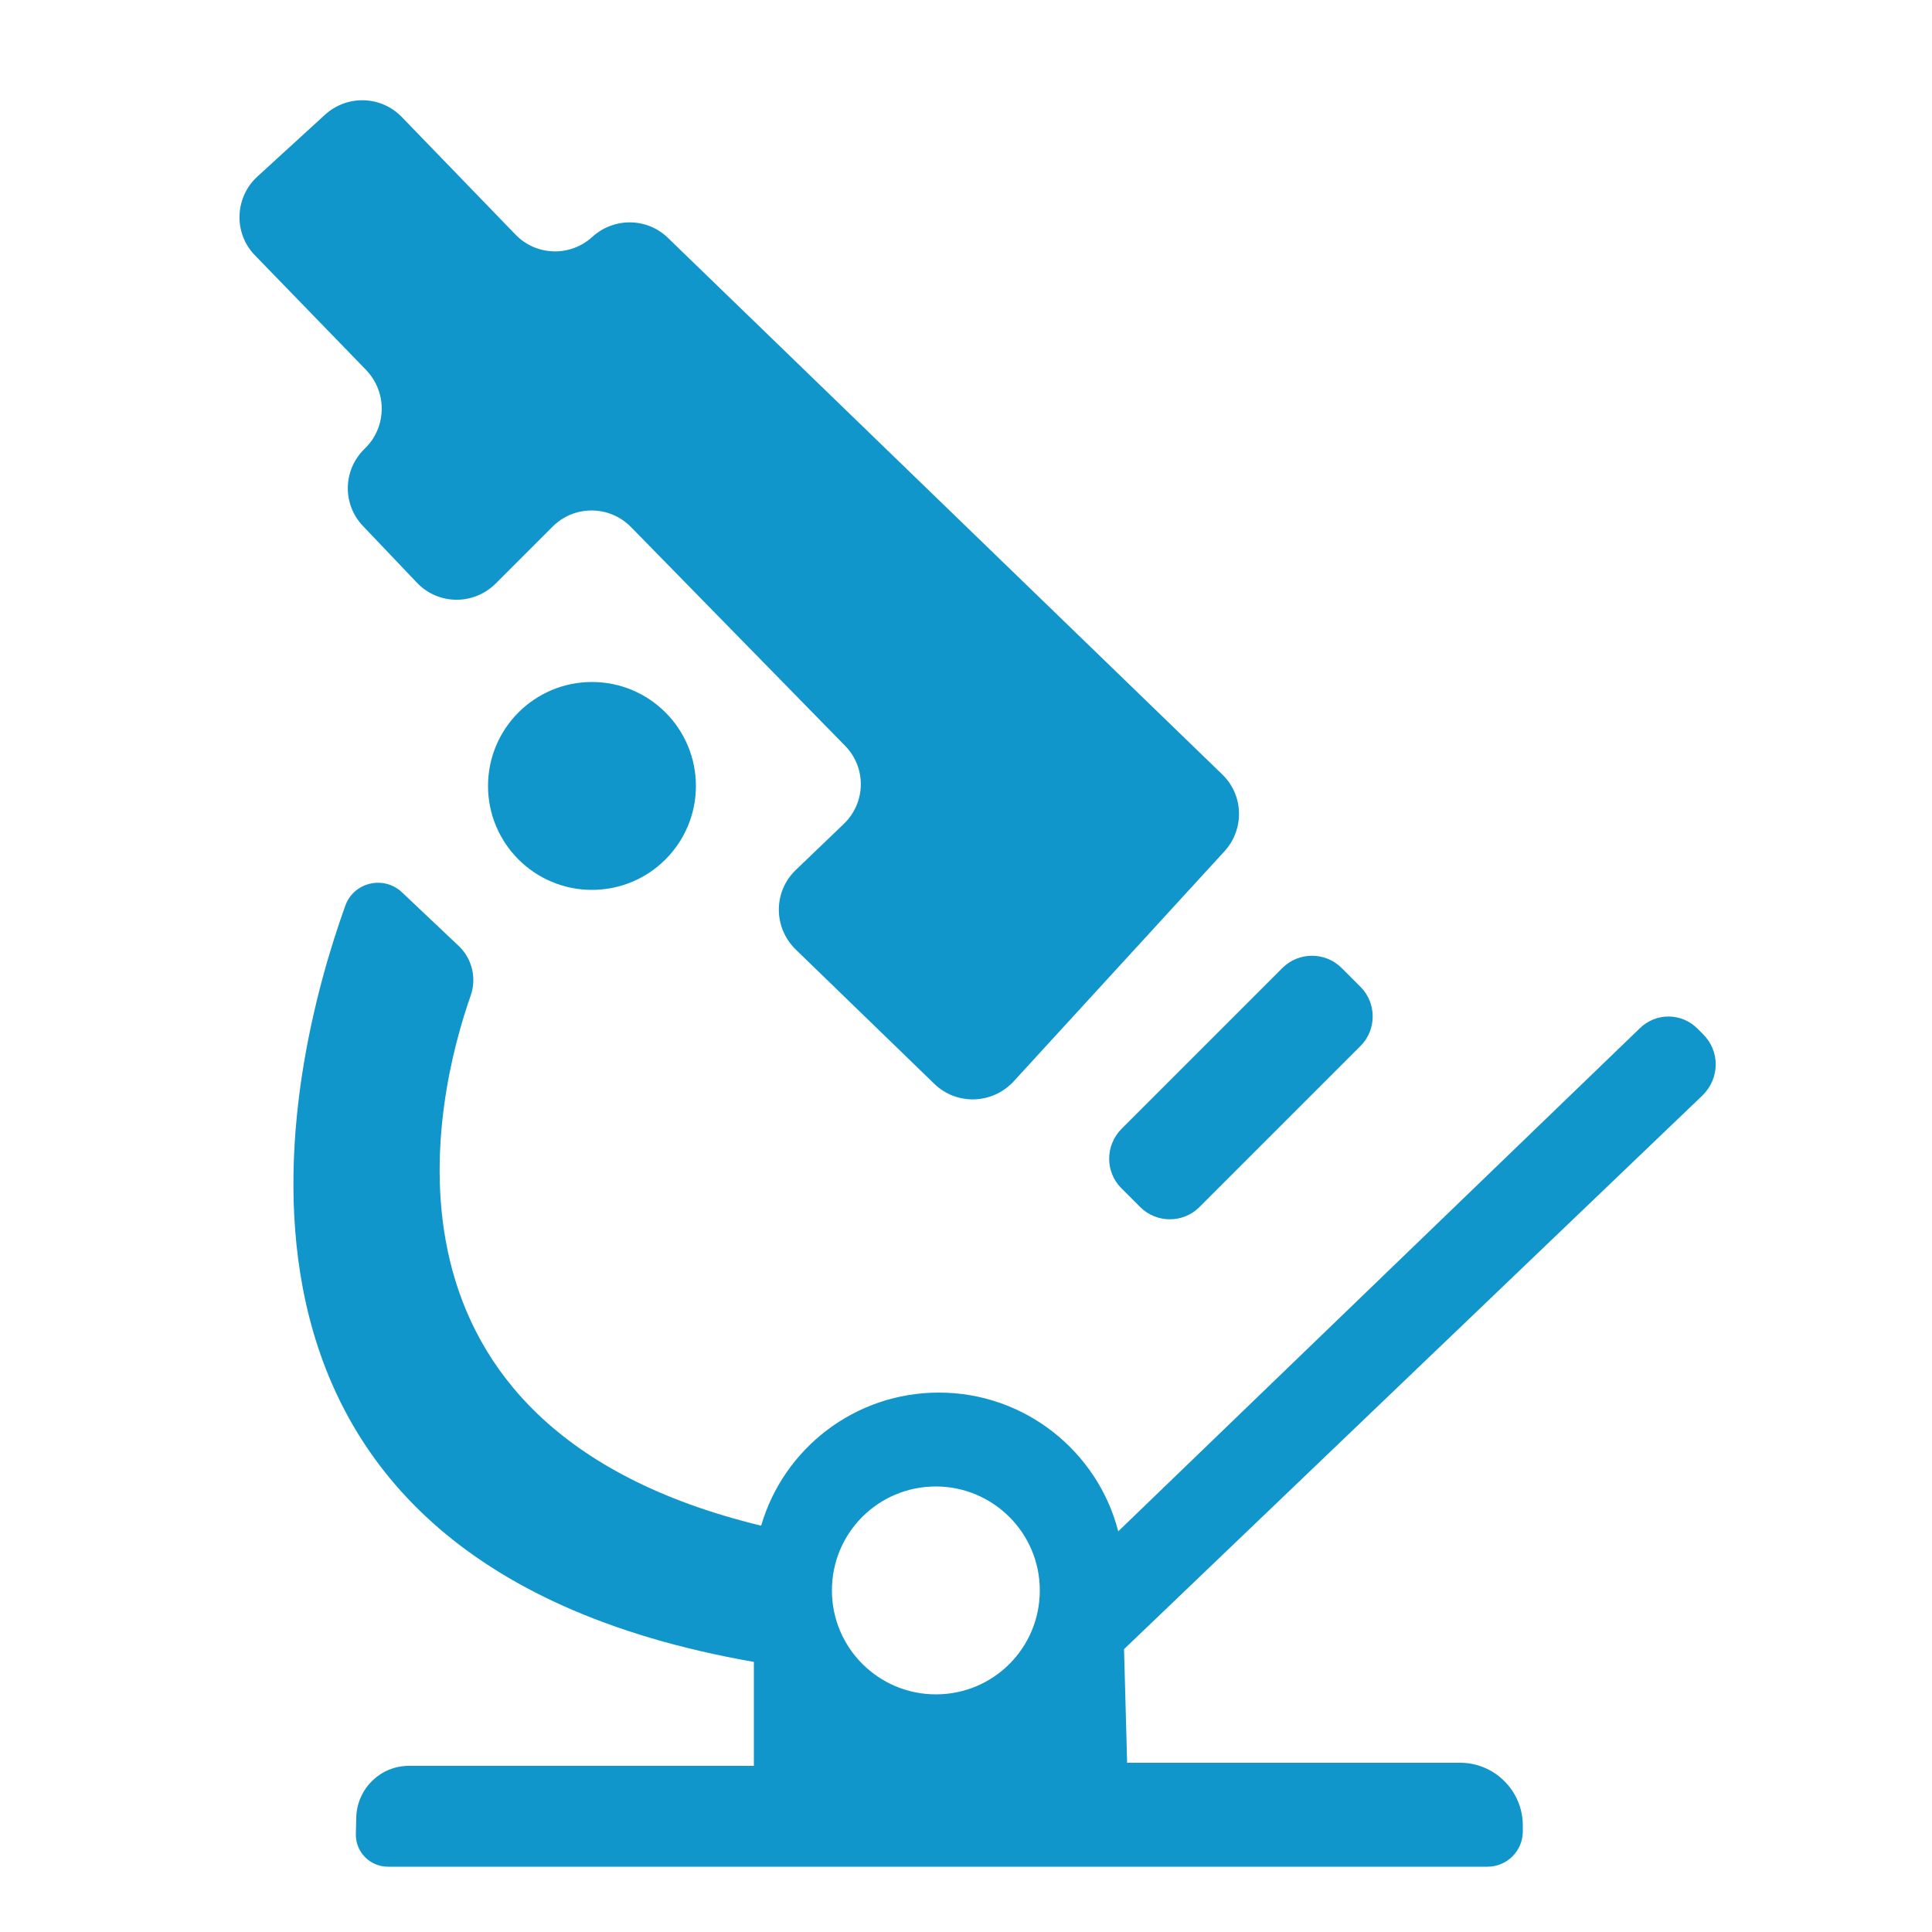 <?xml version="1.0" encoding="utf-8"?>
<!-- Generator: Adobe Illustrator 23.0.0, SVG Export Plug-In . SVG Version: 6.00 Build 0)  -->
<svg version="1.1" id="图层_1" xmlns="http://www.w3.org/2000/svg" xmlns:xlink="http://www.w3.org/1999/xlink" x="0px" y="0px"
	 viewBox="0 0 500 500" style="enable-background:new 0 0 500 500;" xml:space="preserve">
<style type="text/css">
	.st0{fill:#1096CB;}
</style>
<g>
	<g>
		<circle class="st0" cx="153.2" cy="203.4" r="26.9"/>
	</g>
	<g>
		<path class="st0" d="M290.2,307.5l4.9,4.9c4.2,4.2,11.1,4.2,15.3,0l41.7-41.7c4.2-4.2,4.2-11.1,0-15.3l-4.9-4.9
			c-4.2-4.2-11.1-4.2-15.3,0l-41.7,41.7C286,296.5,286,303.3,290.2,307.5z"/>
	</g>
	<g>
		<path class="st0" d="M94.6,115.9l-0.4,0.4c-5.5,5.5-5.6,14.3-0.2,19.9l13.9,14.6c5.5,5.8,14.7,5.9,20.4,0.2l14.7-14.7
			c5.6-5.6,14.7-5.6,20.3,0.1l55.4,56.6c5.6,5.7,5.4,14.8-0.4,20.3L206,225.1c-5.9,5.6-5.9,14.9-0.1,20.6l35.9,34.8
			c5.8,5.6,15,5.3,20.5-0.6l54.6-59.6c5.2-5.7,5-14.5-0.6-19.9L172.9,61.6c-5.4-5.3-14-5.4-19.6-0.3c-5.7,5.2-14.5,5-19.9-0.6
			L104,30.3c-5.4-5.6-14.2-5.8-19.9-0.6l-17.5,16c-5.9,5.4-6.2,14.7-0.6,20.4l28.8,29.7C100.2,101.5,100.1,110.4,94.6,115.9z"/>
	</g>
	<g>
		<path class="st0" d="M440.7,267.6l-1.4-1.4c-4.1-4.1-10.7-4.2-14.9-0.1L289.2,396.5l0.2-0.2c-5.3-20.6-24.1-35.9-46.4-35.9
			c-21.8,0-40.2,14.5-46,34.4h-0.2c-105.3-25.6-84-111.5-75-137.1c1.6-4.5,0.4-9.6-3.1-12.9L104,230.9c-4.7-4.4-12.4-2.6-14.6,3.4
			c-14.7,40.8-47.7,169,105.7,195.8V457h-89.3c-7.3,0-13.3,5.8-13.6,13.2l-0.1,4.3c-0.2,4.7,3.6,8.6,8.3,8.6H385
			c5,0,9.1-4.1,9.1-9.1v-1.6c0-8.9-7.3-16.2-16.2-16.2h-86.2l-0.8-29.4l149.7-143.3C445.1,279.1,445.2,272,440.7,267.6z
			 M242.2,438.5c-14.8,0-26.9-12-26.9-26.9s12-26.9,26.9-26.9c14.8,0,26.9,12,26.9,26.9S257.1,438.5,242.2,438.5z"/>
	</g>
</g>
</svg>
